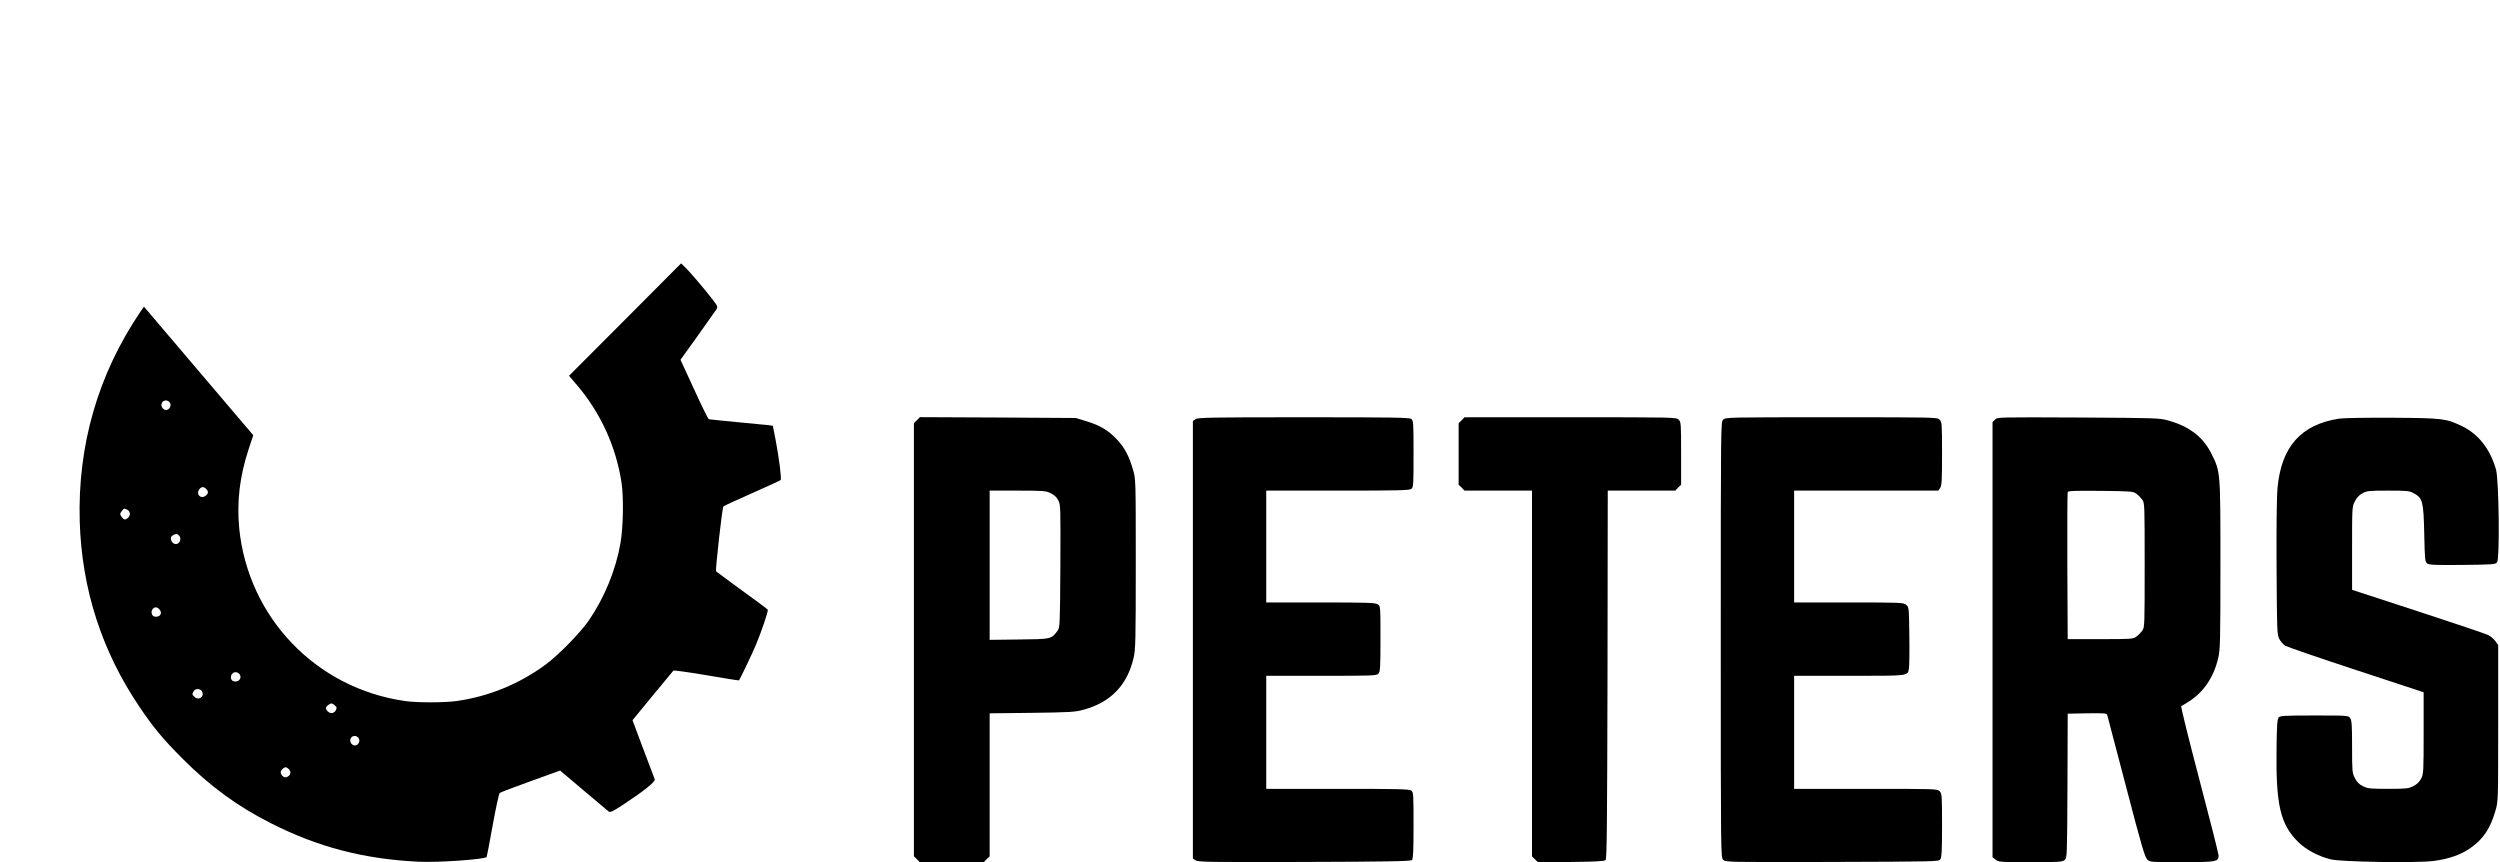 <?xml version="1.0" standalone="no"?>
<!DOCTYPE svg PUBLIC "-//W3C//DTD SVG 20010904//EN"
 "http://www.w3.org/TR/2001/REC-SVG-20010904/DTD/svg10.dtd">
<svg version="1.0" xmlns="http://www.w3.org/2000/svg"
 width="2079pt" height="717pt" viewBox="0 0 2079 717"
 preserveAspectRatio="xMidYMid meet">

<g transform="translate(0,717) scale(0.1,-0.1)"
fill="#000000" stroke="none">
<path d="M5198 4512 l-466 -467 64 -75 c198 -231 328 -515 373 -817 18 -120
14 -365 -9 -499 -38 -221 -133 -454 -263 -643 -70 -102 -250 -286 -356 -365
-221 -164 -479 -269 -746 -306 -102 -14 -328 -14 -425 0 -742 105 -1308 696
-1381 1440 -20 217 4 425 75 643 l42 128 -455 535 -454 534 -29 -42 c-353
-521 -523 -1111 -505 -1743 17 -564 183 -1079 498 -1545 115 -170 197 -269
354 -426 230 -231 457 -398 738 -540 392 -199 773 -298 1227 -320 165 -8 546
19 567 39 2 2 24 121 50 263 26 144 52 264 59 270 7 5 123 50 258 98 l244 88
194 -164 c106 -89 201 -169 209 -176 14 -10 33 -2 125 59 169 111 266 189 259
208 -4 9 -47 123 -96 254 l-89 238 166 202 c92 111 170 206 174 210 4 4 127
-13 275 -38 147 -25 268 -45 270 -43 10 11 111 223 141 295 48 115 105 284 99
293 -2 4 -99 76 -215 160 -116 84 -212 156 -215 159 -7 12 51 531 61 540 5 5
113 54 239 110 127 56 233 105 237 109 9 9 -14 190 -43 339 l-22 112 -41 6
c-23 3 -140 14 -261 25 -121 12 -225 22 -231 24 -5 2 -61 114 -122 249 l-113
245 141 196 c77 109 147 208 156 221 15 23 14 27 -32 87 -60 78 -192 234 -231
270 l-29 28 -466 -468z m-3788 -687 c26 -32 -13 -81 -47 -59 -35 22 -23 74 17
74 10 0 23 -7 30 -15z m304 -721 c22 -21 20 -40 -6 -58 -39 -28 -79 13 -52 53
18 25 37 27 58 5z m-653 -174 c11 -6 19 -21 19 -35 0 -20 -24 -45 -44 -45 -10
0 -36 32 -36 45 0 13 26 45 36 45 3 0 14 -5 25 -10z m427 -212 c19 -19 14 -56
-9 -68 -41 -22 -82 46 -41 69 23 14 36 13 50 -1z m-164 -614 c31 -30 8 -69
-36 -62 -26 3 -37 41 -18 64 16 18 35 18 54 -2z m664 -536 c30 -30 0 -75 -43
-64 -41 11 -29 76 15 76 9 0 21 -5 28 -12z m-308 -148 c23 -44 -29 -80 -64
-44 -19 18 -19 20 -6 45 14 25 56 25 70 -1z m1104 -116 c19 -18 19 -20 6 -45
-6 -11 -21 -19 -35 -19 -20 0 -45 24 -45 44 0 10 32 36 45 36 7 0 21 -7 29
-16z m196 -269 c26 -32 -13 -81 -47 -59 -35 22 -23 74 17 74 10 0 23 -7 30
-15z m-576 -264 c18 -20 13 -47 -13 -60 -21 -11 -39 -4 -52 21 -8 15 -7 24 7
39 22 24 36 24 58 0z"/>
<path d="M7625 3676 l-25 -25 0 -1801 0 -1801 25 -24 24 -25 266 0 266 0 24
25 25 24 0 595 0 594 353 4 c319 4 359 7 428 26 226 62 363 204 416 431 16 69
18 139 18 781 0 704 0 705 -23 784 -33 114 -69 182 -133 251 -72 76 -140 117
-254 152 l-90 27 -647 4 -648 3 -25 -25z m1112 -607 c30 -15 50 -33 64 -60 19
-38 19 -57 17 -548 -3 -497 -4 -510 -24 -537 -51 -69 -51 -69 -320 -72 l-244
-3 0 621 0 620 232 0 c215 0 235 -2 275 -21z"/>
<path d="M9942 3684 l-22 -15 0 -1819 0 -1820 23 -15 c21 -14 126 -15 905 -13
707 2 884 6 894 16 10 10 13 76 13 288 0 261 -1 276 -19 290 -17 12 -116 14
-613 14 l-593 0 0 470 0 470 458 0 c432 0 460 1 475 18 15 16 17 51 17 290 0
269 0 271 -22 286 -20 14 -82 16 -475 16 l-453 0 0 465 0 465 593 0 c497 0
596 2 613 14 18 14 19 29 19 291 0 262 -1 277 -19 291 -17 12 -155 14 -896 14
-776 0 -878 -2 -898 -16z"/>
<path d="M12155 3675 l-25 -24 0 -256 0 -256 25 -24 24 -25 281 0 280 0 0
-1520 0 -1521 25 -25 25 -25 275 3 c208 2 277 6 287 16 11 11 13 305 16 1542
l2 1530 281 0 280 0 24 25 25 24 0 261 c0 247 -1 261 -20 280 -20 20 -33 20
-900 20 l-881 0 -24 -25z"/>
<path d="M14330 3680 c-20 -20 -20 -33 -20 -1830 0 -1801 0 -1810 20 -1830 20
-20 30 -20 906 -18 864 3 886 3 900 22 11 16 14 71 14 283 0 250 -1 264 -20
283 -20 20 -33 20 -615 20 l-595 0 0 470 0 470 459 0 c507 0 484 -3 496 63 3
18 5 139 3 270 -3 237 -3 239 -27 258 -22 18 -45 19 -477 19 l-454 0 0 465 0
465 599 0 600 0 15 22 c14 19 16 64 16 285 0 250 -1 264 -20 283 -20 20 -33
20 -900 20 -867 0 -880 0 -900 -20z"/>
<path d="M16591 3681 l-21 -21 0 -1809 0 -1810 26 -20 c25 -20 39 -21 289 -21
236 0 265 2 284 18 21 17 21 19 24 617 l2 600 162 3 c147 2 162 1 167 -15 3
-10 73 -279 157 -598 129 -493 155 -583 176 -603 24 -22 28 -22 286 -22 286 0
307 4 307 55 0 14 -72 298 -160 632 -88 334 -156 609 -151 611 6 2 36 20 68
41 121 79 203 201 240 360 16 69 18 139 18 771 0 783 1 777 -76 929 -68 137
-183 225 -357 274 -75 21 -96 21 -749 25 -667 3 -672 3 -692 -17z m1175 -617
c15 -11 37 -33 48 -48 21 -27 21 -38 21 -546 0 -508 0 -519 -21 -546 -11 -15
-33 -37 -48 -48 -26 -20 -40 -21 -299 -21 l-272 0 -3 605 c-1 333 0 611 3 618
4 10 61 12 274 10 254 -3 271 -4 297 -24z"/>
<path d="M19455 3689 c-319 -48 -484 -233 -515 -577 -7 -71 -10 -335 -8 -667
3 -512 4 -553 22 -587 10 -21 33 -47 50 -58 18 -10 284 -102 592 -203 l559
-184 0 -339 c0 -323 -1 -341 -21 -379 -14 -27 -34 -47 -64 -62 -41 -21 -58
-23 -210 -23 -152 0 -169 2 -210 22 -33 17 -51 35 -67 68 -22 42 -23 56 -23
260 0 179 -3 219 -16 238 -15 22 -17 22 -298 22 -251 0 -285 -2 -297 -17 -11
-12 -15 -70 -17 -247 -7 -478 30 -640 180 -788 64 -64 164 -117 268 -144 84
-22 720 -32 856 -14 129 17 230 52 310 109 105 74 164 162 206 308 23 78 23
82 23 728 l0 650 -23 33 c-13 18 -40 41 -60 51 -21 10 -283 99 -584 197 l-548
179 0 345 c0 339 0 347 23 390 14 30 36 53 62 67 37 21 52 23 215 23 163 0
178 -2 215 -23 72 -40 79 -67 85 -335 5 -219 6 -235 25 -248 17 -12 66 -14
293 -12 260 3 274 4 288 23 23 31 15 684 -9 770 -48 169 -146 295 -281 360
-135 65 -159 68 -581 71 -209 1 -407 -2 -440 -7z"/>
</g>
</svg>
